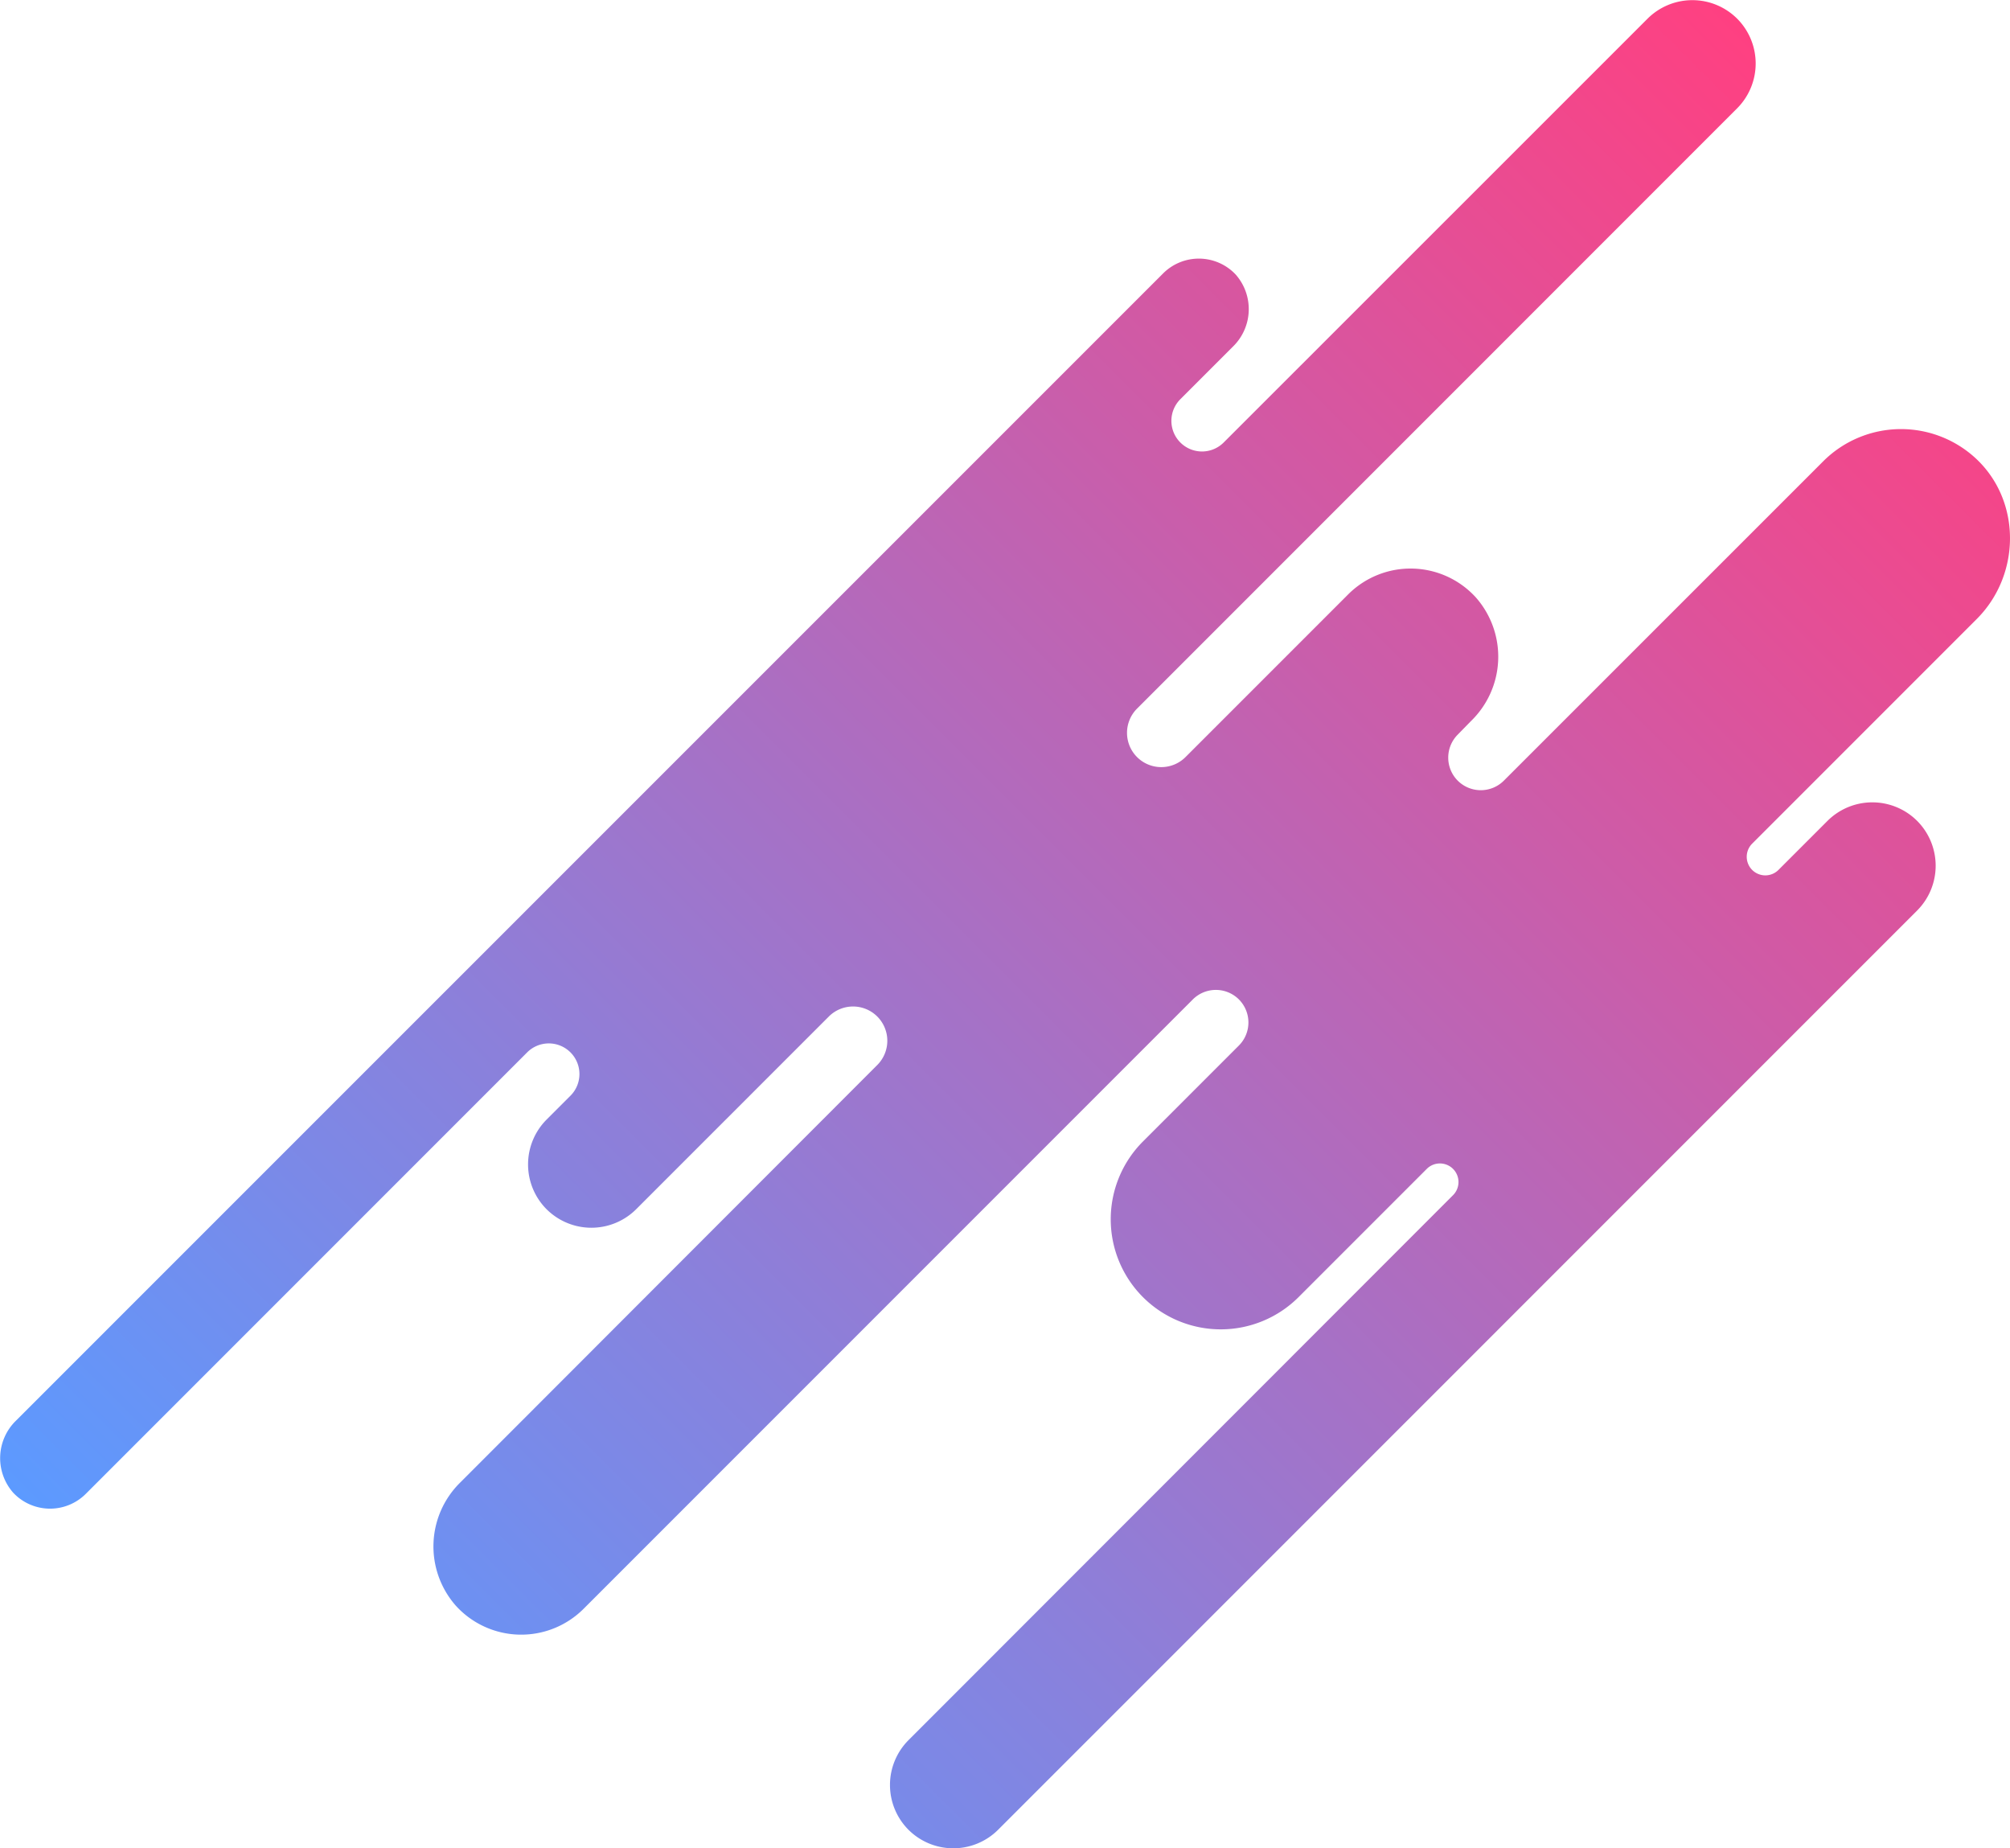 <svg xmlns="http://www.w3.org/2000/svg" xmlns:xlink="http://www.w3.org/1999/xlink" viewBox="0 0 269.19 247.48"><defs><style>.cls-1{fill:url(#linear-gradient)}</style><linearGradient id="linear-gradient" x1="1031.16" x2="1245.29" y1="405.57" y2="191.43" gradientTransform="translate(1289 433.25) rotate(180)" gradientUnits="userSpaceOnUse"><stop offset="0" stop-color="#ff4081"/><stop offset="1" stop-color="#5c9aff"/></linearGradient></defs><title>2</title><g id="Capa_2" data-name="Capa 2"><g id="BACKGROUND_1" data-name="BACKGROUND 1"><path d="M256.75,109.91h0a8.5,8.5,0,0,0-12,0l-6.57,6.57a2.49,2.49,0,0,1-3.52,0h0a2.49,2.49,0,0,1,0-3.52l30.08-30.08c5.84-5.84,6-15.58.07-21.31a14.74,14.74,0,0,0-20.64.2L201.4,104.53a4.37,4.37,0,0,1-6.17,0h0a4.37,4.37,0,0,1,0-6.17L197,96.55A12,12,0,0,0,197.66,80a11.82,11.82,0,0,0-17.11-.41l-21.78,21.78a4.59,4.59,0,0,1-6.49,0h0a4.59,4.59,0,0,1,0-6.49L232.65,14.5a8.5,8.5,0,0,0,0-12h0a8.5,8.5,0,0,0-12,0L163.88,59.25a4.1,4.1,0,0,1-5.8,0h0a4.1,4.1,0,0,1,0-5.8l7.06-7.06a7,7,0,0,0,.35-9.63,6.77,6.77,0,0,0-9.72-.15L2.12,190.24a7,7,0,0,0-.35,9.63,6.77,6.77,0,0,0,9.72.15l59.11-59.11a4.1,4.1,0,0,1,5.8,0h0a4.1,4.1,0,0,1,0,5.8l-3.2,3.2a8.5,8.5,0,0,0,0,12h0a8.5,8.5,0,0,0,12,0L111,136.11a4.59,4.59,0,0,1,6.49,0h0a4.59,4.59,0,0,1,0,6.49L61.68,198.46A12,12,0,0,0,61.05,215a11.82,11.82,0,0,0,17.11.41l81.59-81.59a4.37,4.37,0,0,1,6.17,0h0a4.37,4.37,0,0,1,0,6.17l-12.85,12.85a14.74,14.74,0,0,0,0,20.84h0a14.74,14.74,0,0,0,20.84,0l17.17-17.17a2.49,2.49,0,0,1,3.52,0h0a2.49,2.49,0,0,1,0,3.52L121.67,233a8.5,8.5,0,0,0,0,12h0a8.5,8.5,0,0,0,12,0L256.75,121.92A8.5,8.5,0,0,0,256.75,109.91Z" class="cls-1"/></g></g></svg>